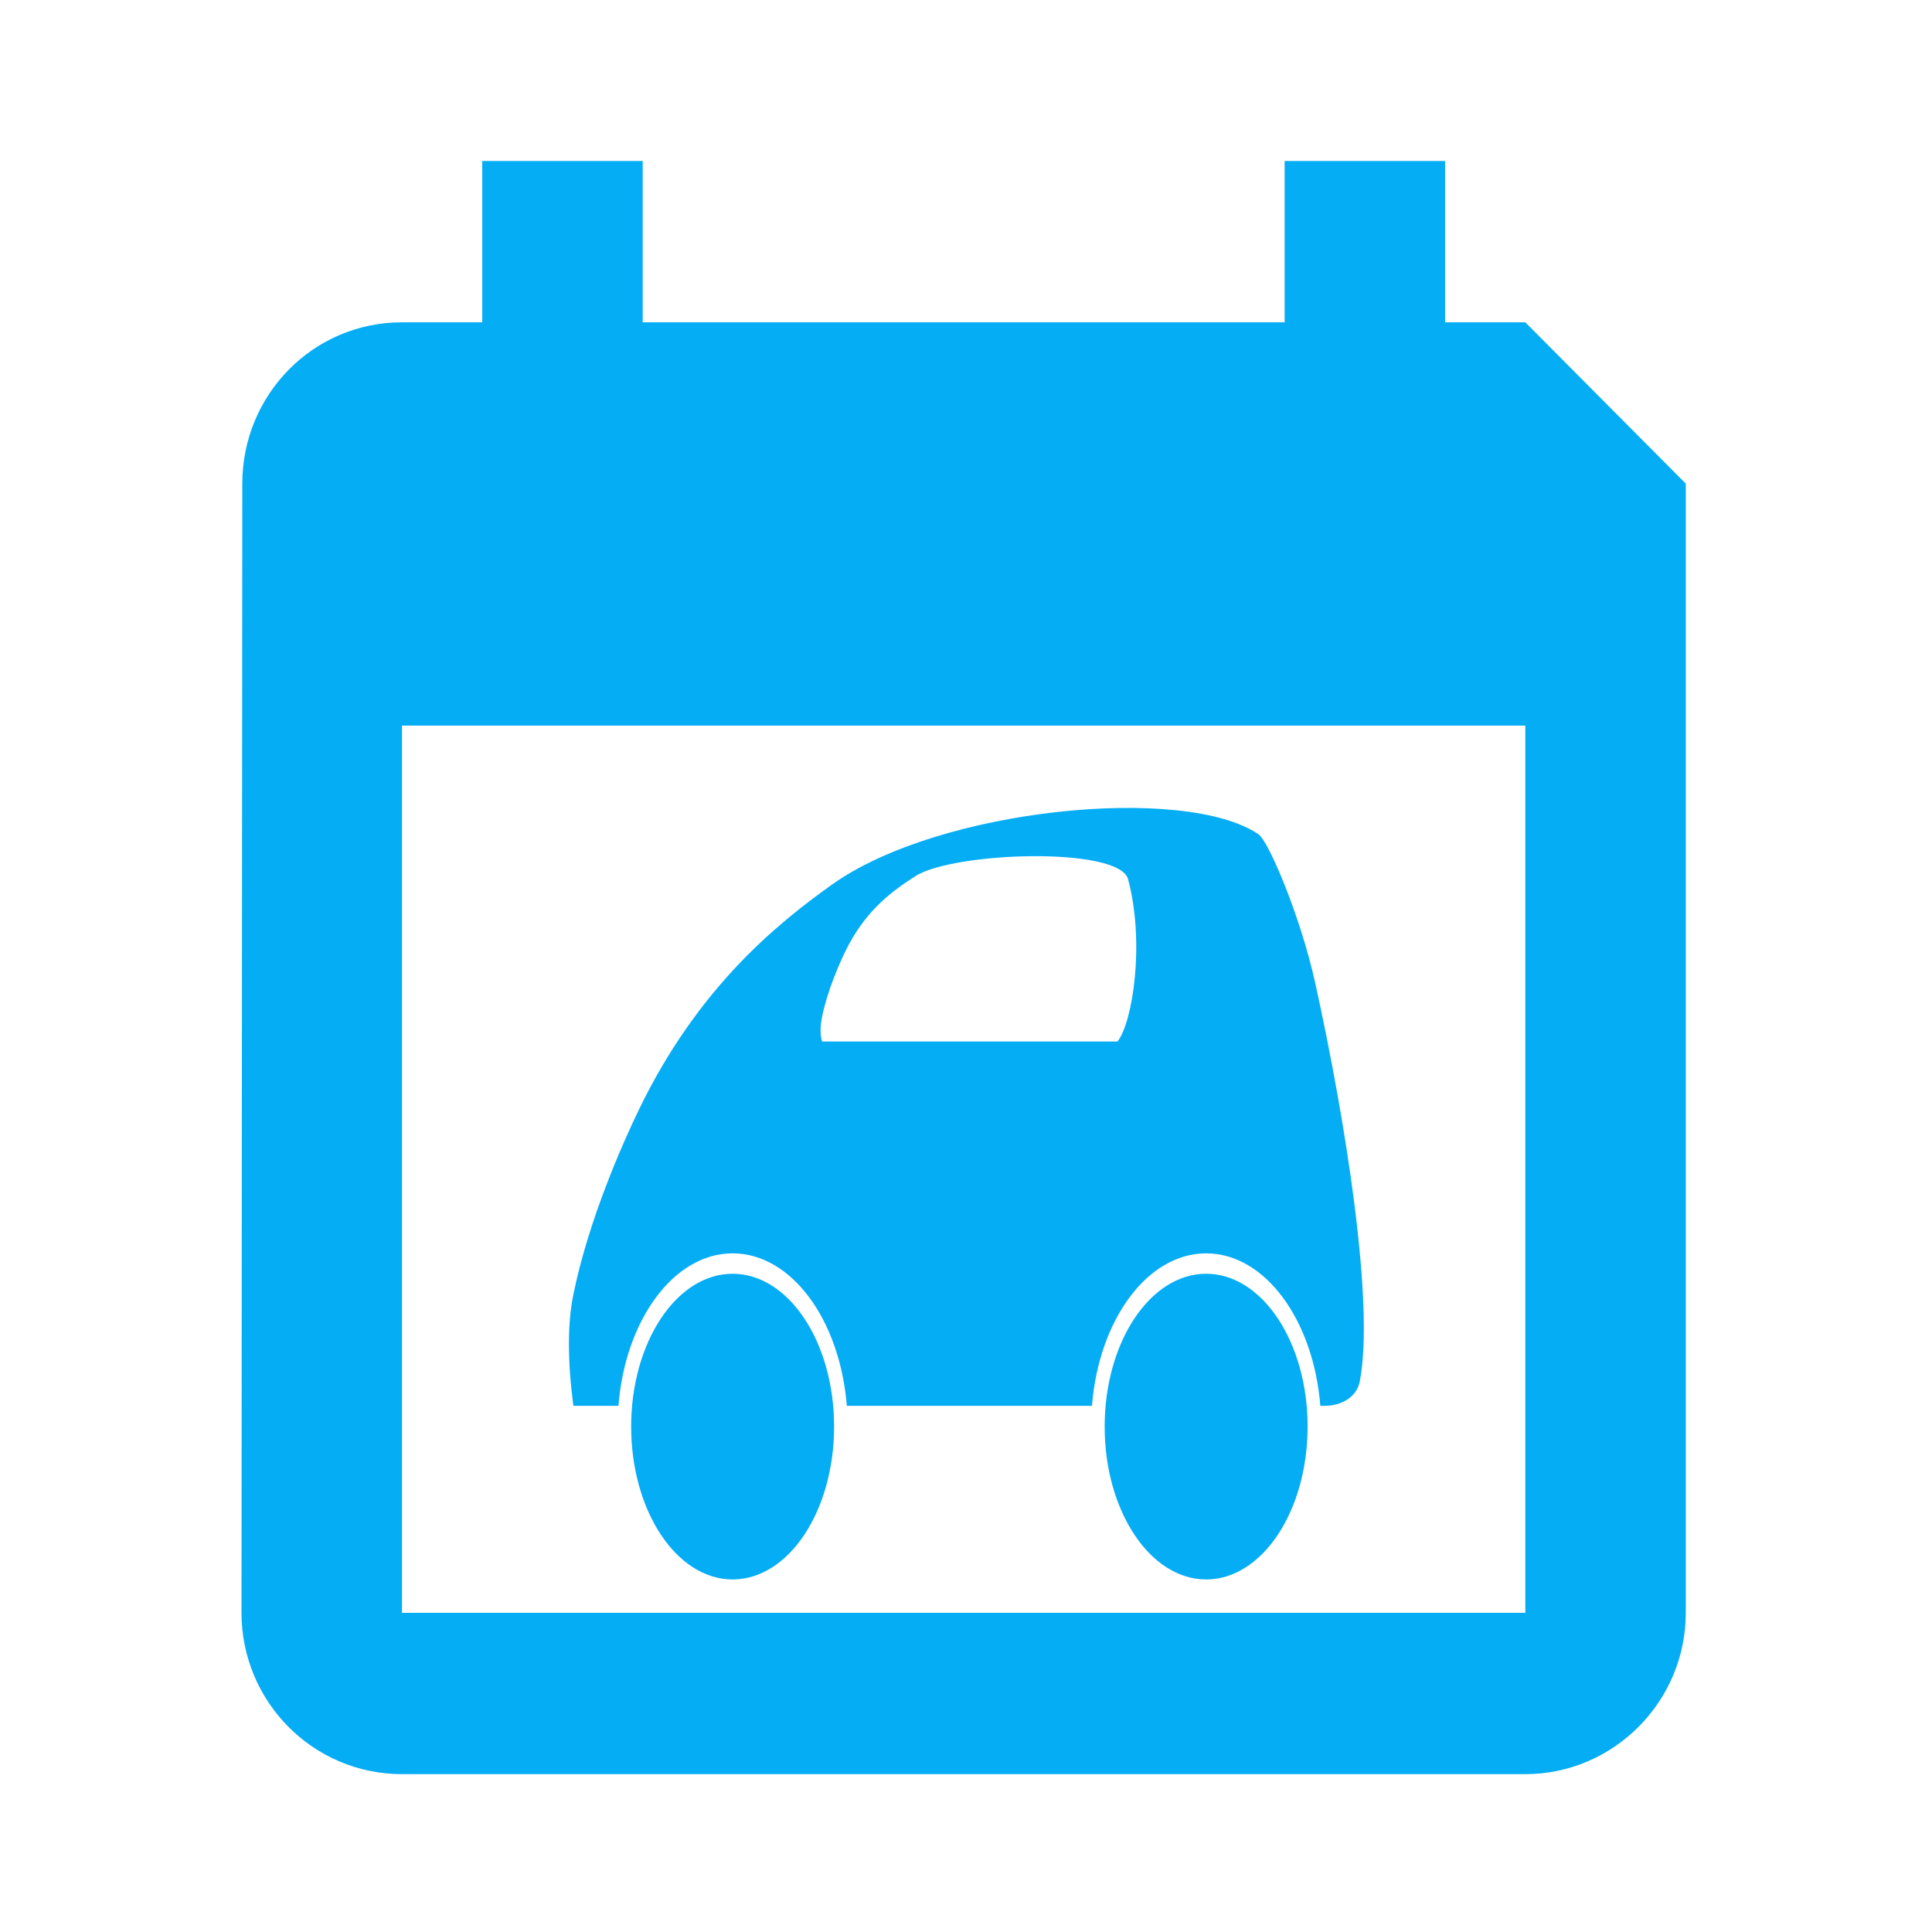 <?xml version="1.0" encoding="UTF-8"?>
<svg width="48px" height="48px" viewBox="0 0 48 48" version="1.1" xmlns="http://www.w3.org/2000/svg" xmlns:xlink="http://www.w3.org/1999/xlink">
    <!-- Generator: Sketch 49.1 (51147) - http://www.bohemiancoding.com/sketch -->
    <title>Logo blue</title>
    <desc>Created with Sketch.</desc>
    <defs></defs>
    <g id="Logo-blue" stroke="none" stroke-width="1" fill="none" fill-rule="evenodd">
        <g id="ic_date_range_48px">
            <path d="M37.896,8.008 L35.903,8.008 L35.903,4 L31.916,4 L31.916,8.008 L15.968,8.008 L15.968,4 L11.981,4 L11.981,8.008 L9.987,8.008 C7.774,8.008 6.02,9.811 6.02,12.016 L6,40.07 C6,42.274 7.774,44.078 9.987,44.078 L37.896,44.078 C40.089,44.078 41.883,42.274 41.883,40.07 L41.883,12.016 M37.896,40.07 L9.987,40.07 L9.987,18.027 L37.896,18.027 L37.896,40.07 Z" id="Shape-Copy" fill="#05ADF5" fill-rule="nonzero"></path>
            <polygon id="Shape" points="0 0 48 0 48 48 0 48"></polygon>
        </g>
        <g id="Group" transform="translate(14, 20)" fill="#05ADF5">
            <path d="M13.13,14.927 L7.039,14.927 C6.869,12.794 5.664,11.139 4.202,11.139 C2.74,11.139 1.534,12.794 1.365,14.927 L0.245,14.927 C0.098,13.801 0.098,12.879 0.245,12.161 C0.625,10.3 1.47,8.405 1.865,7.586 C3.328,4.553 5.282,2.969 6.665,1.981 C9.343,0.067 15.453,-0.514 17.267,0.728 C17.52,0.901 18.312,2.772 18.677,4.425 C19.431,7.839 20.155,12.409 19.784,14.317 C19.705,14.726 19.311,14.927 18.914,14.927 L18.803,14.927 C18.634,12.794 17.428,11.139 15.966,11.139 C14.504,11.139 13.299,12.794 13.13,14.927 Z M6.425,5.877 C10.813,5.877 13.056,5.877 13.157,5.877 C13.307,5.877 13.763,5.877 13.763,5.877 C14.141,5.405 14.448,3.431 14.028,1.847 C13.81,1.022 9.676,1.164 8.741,1.769 C8.217,2.109 7.509,2.584 6.995,3.651 C6.856,3.939 6.559,4.605 6.425,5.259 C6.374,5.512 6.374,5.718 6.425,5.877 Z M4.202,19.241 C2.809,19.241 1.681,17.54 1.681,15.443 C1.681,13.346 2.809,11.646 4.202,11.646 C5.594,11.646 6.723,13.346 6.723,15.443 C6.723,17.54 5.594,19.241 4.202,19.241 Z M15.966,19.241 C14.574,19.241 13.445,17.54 13.445,15.443 C13.445,13.346 14.574,11.646 15.966,11.646 C17.359,11.646 18.487,13.346 18.487,15.443 C18.487,17.54 17.359,19.241 15.966,19.241 Z" id="Combined-Shape-Copy"></path>
        </g>
    </g>
</svg>